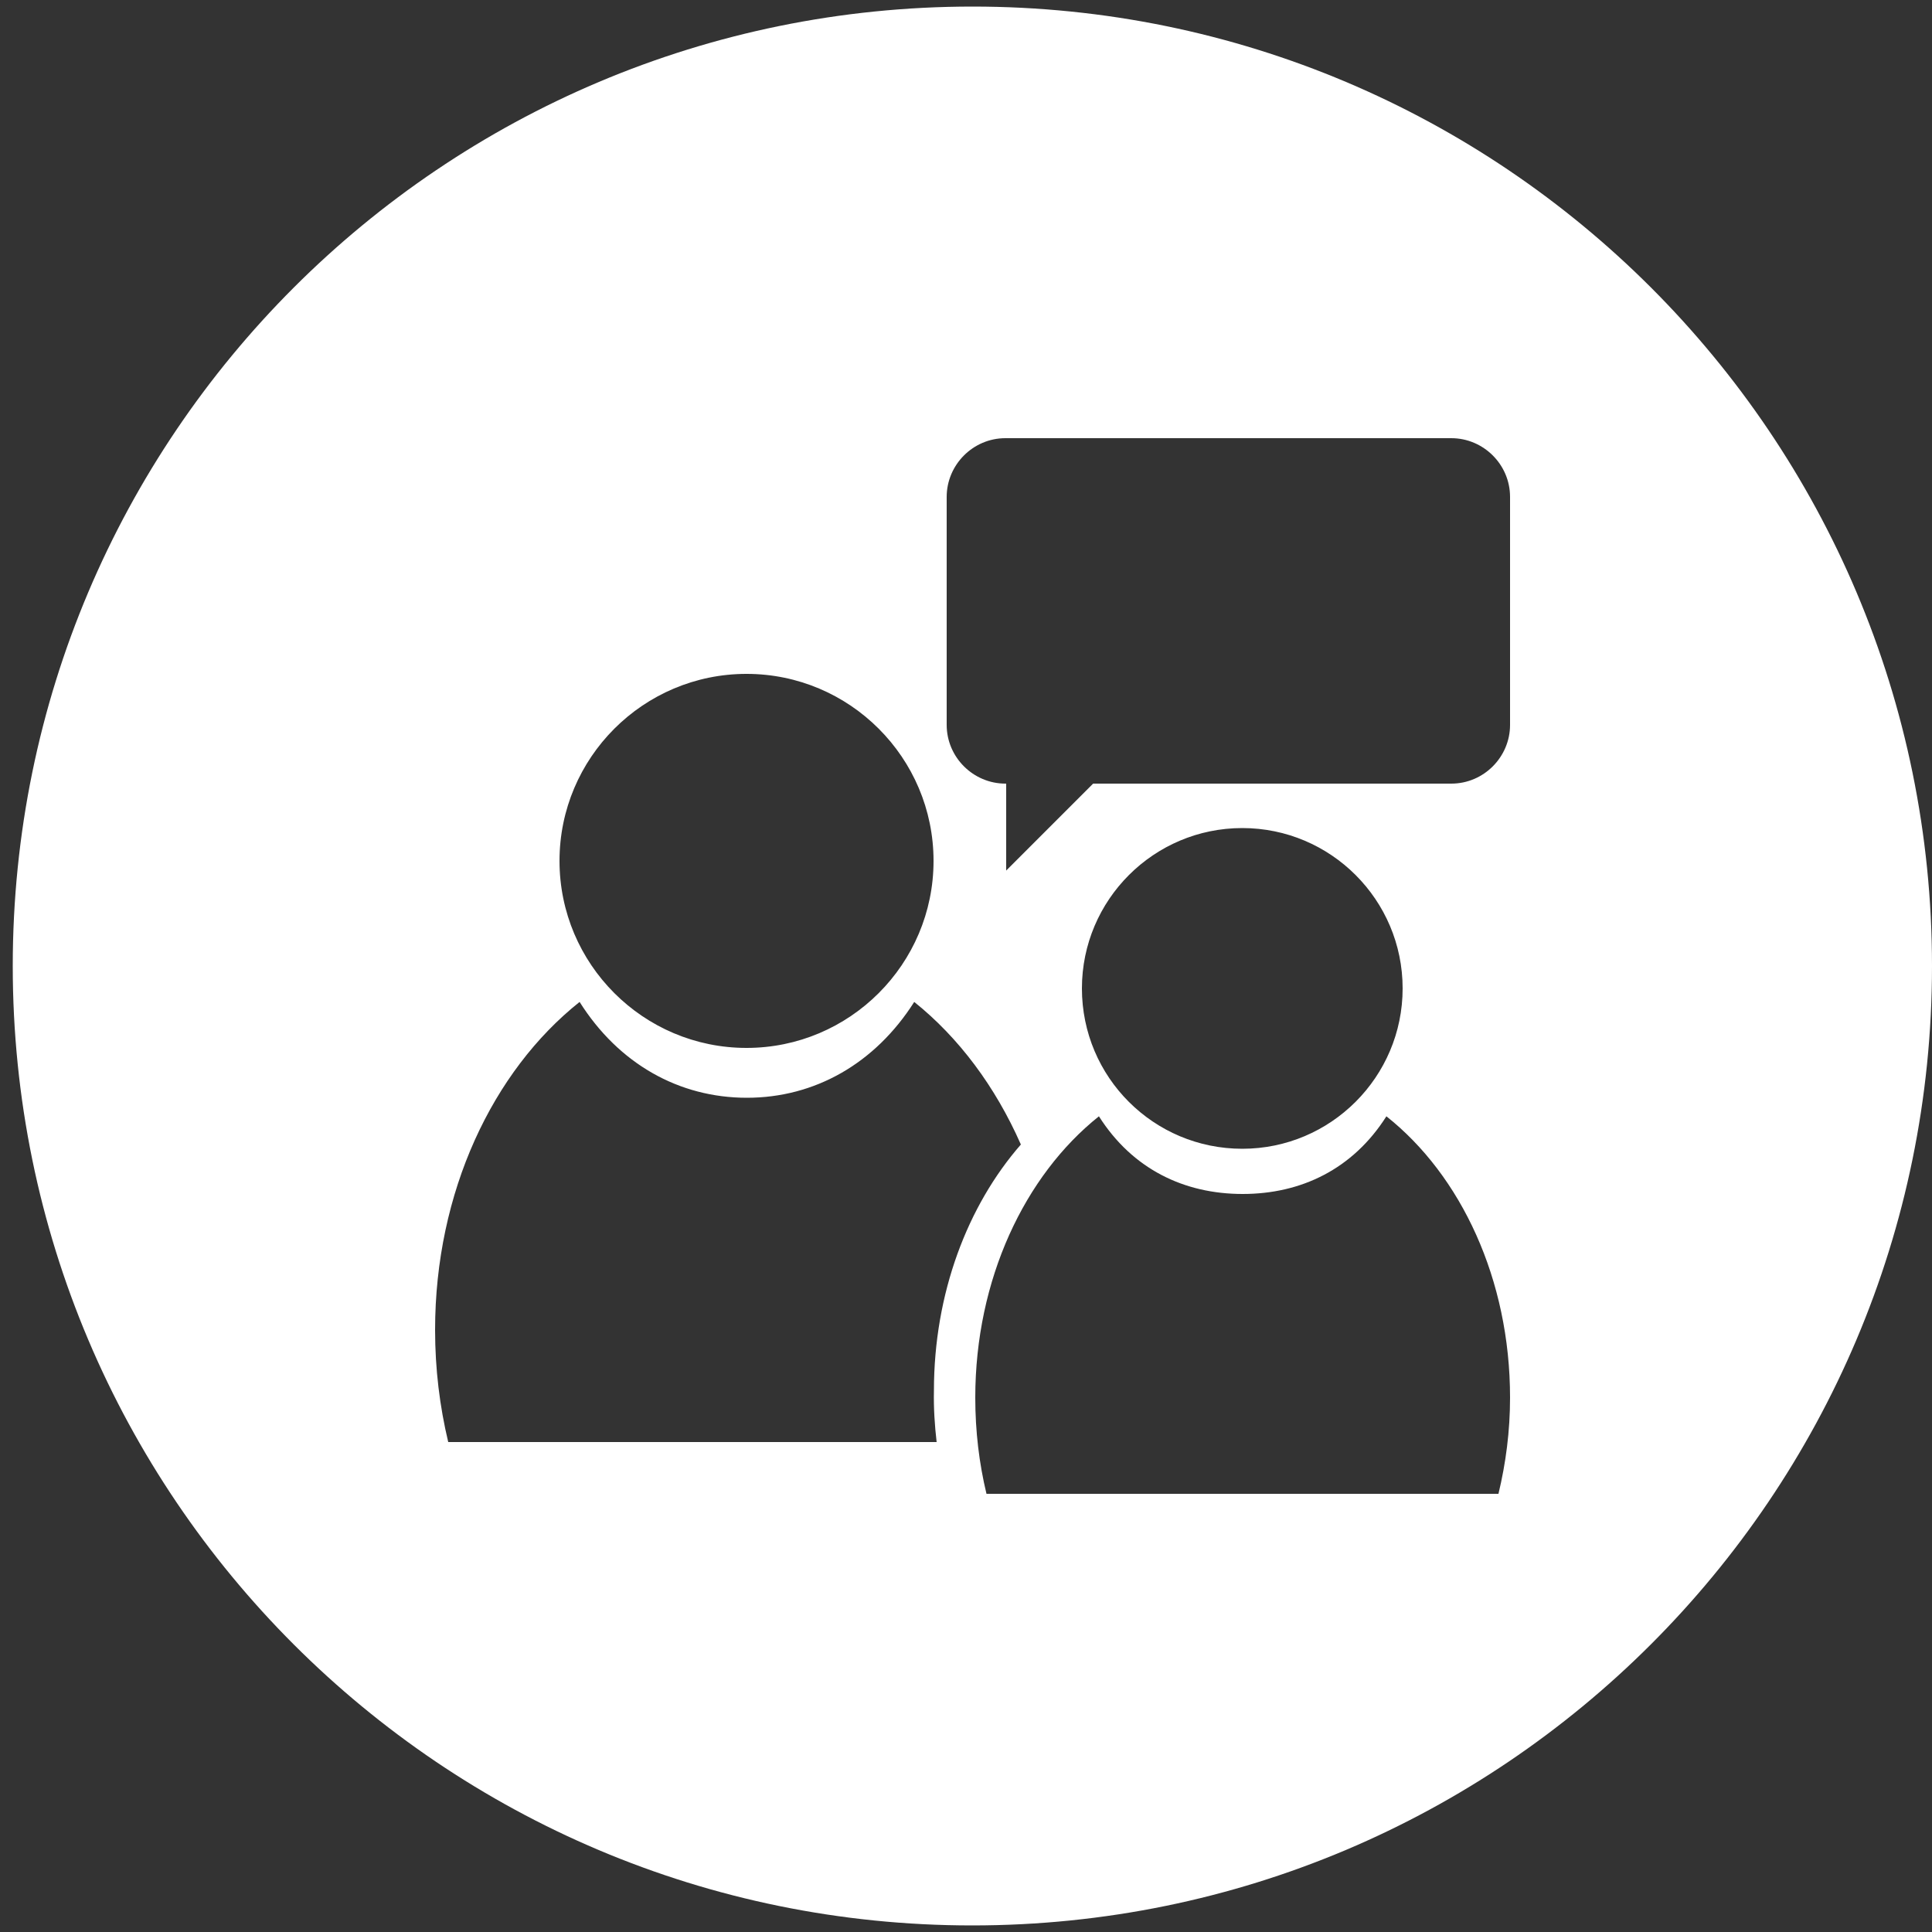<?xml version="1.0" encoding="utf-8"?>
<!-- Generator: Adobe Illustrator 19.0.0, SVG Export Plug-In . SVG Version: 6.00 Build 0)  -->
<svg version="1.1" id="Layer_1" xmlns="http://www.w3.org/2000/svg" xmlns:xlink="http://www.w3.org/1999/xlink" x="0px" y="0px"
	 viewBox="0 0 500 500" style="enable-background:new 0 0 500 500;" xml:space="preserve">
<rect x="0" y="0" width="500" height="500" fill="#333333" stroke="none"/>
<style type="text/css">
	.st0{fill:#FFFFFF;}
</style>
<path id="XMLID_18_" class="st0" d="M251.7,1.7C114.5,1.7,3.3,112.8,3.3,250s111.2,248.3,248.3,248.3S500,387.2,500,250
	S388.8,1.7,251.7,1.7z M193.2,174.4c26.7,0,48.4,21.7,48.4,48.4c0,26.7-21.7,48.4-48.4,48.4c-26.7,0-48.4-21.7-48.4-48.4
	C144.8,196.1,166.5,174.4,193.2,174.4z M242.4,373.2H116c-2.2-9.2-3.4-18.9-3.4-29c0-35.7,14.9-67,37.4-84.9
	c10.1,16,25.7,24.8,43.3,24.8c17.6,0,33.2-8.9,43.3-24.8c11.5,9.2,21,21.9,27.6,36.9c-13.8,15.8-22.5,38.5-22.5,63.7
	C241.6,364.4,241.9,368.9,242.4,373.2z M387.8,386.6H255.3c-1.9-7.9-2.9-16.2-2.9-24.9c0-30.6,12.8-57.5,32-72.8
	c8.7,13.7,22.1,20.1,37.2,20.1c15.1,0,28.5-6.4,37.2-20.1c19.3,15.3,32,42.2,32,72.8C390.8,370.4,389.7,378.7,387.8,386.6z
	 M280,255.8c0-22.9,18.6-41.5,41.5-41.5c22.9,0,41.5,18.6,41.5,41.5s-18.6,41.5-41.5,41.5C298.6,297.3,280,278.8,280,255.8z
	 M390.8,187.6c0,8.3-6.8,15.2-15.2,15.2h-92.7l-22.5,22.5v-22.5h-0.2c-8.3,0-15.2-6.8-15.2-15.2v-59c0-8.3,6.8-15.2,15.2-15.2h115.4
	c8.3,0,15.2,6.8,15.2,15.2V187.6z"/>
</svg>
